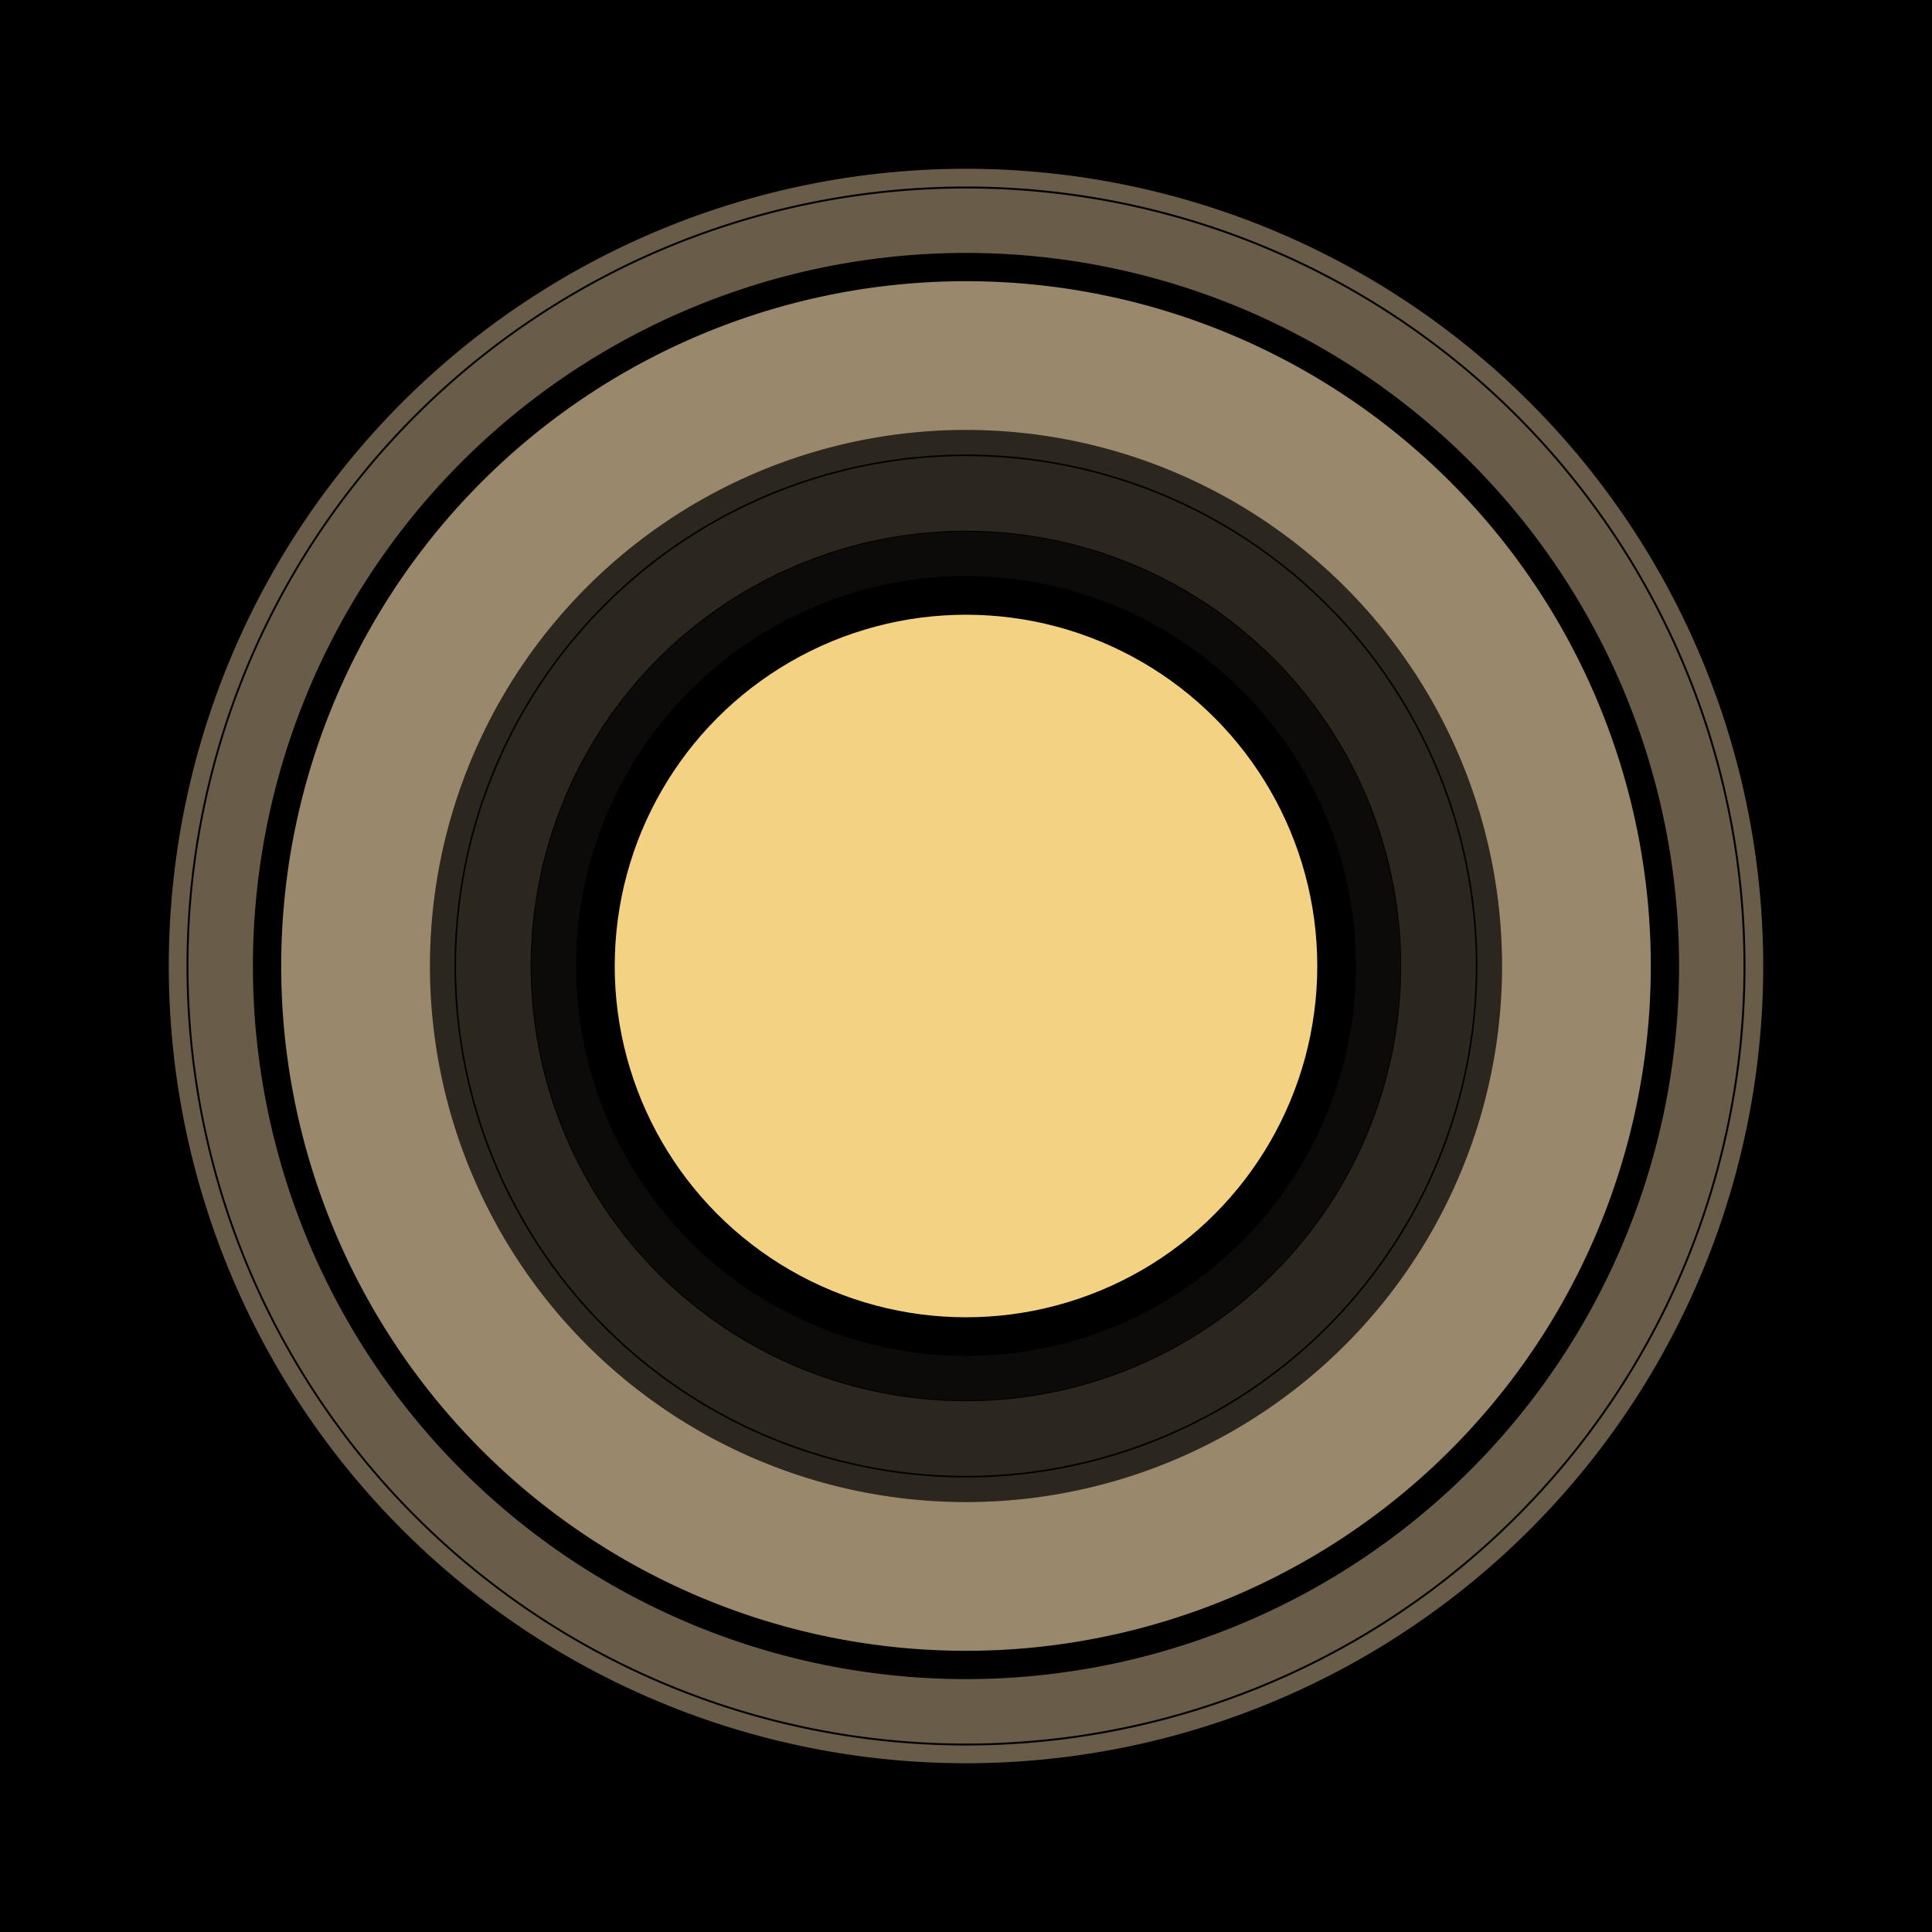 <?xml version="1.0" encoding="UTF-8" standalone="no"?>
<svg
   xmlns:dc="http://purl.org/dc/elements/1.1/"
   xmlns:cc="http://creativecommons.org/ns#"
   xmlns:rdf="http://www.w3.org/1999/02/22-rdf-syntax-ns#"
   xmlns:svg="http://www.w3.org/2000/svg"
   xmlns="http://www.w3.org/2000/svg"
   xmlns:sodipodi="http://sodipodi.sourceforge.net/DTD/sodipodi-0.dtd"
   xmlns:inkscape="http://www.inkscape.org/namespaces/inkscape"
   width="139.7mm"
   height="139.7mm"
   viewBox="0 0 139.7 139.7"
   version="1.1"
   id="svg14134"
   inkscape:version="1.0.2-2 (e86c870879, 2021-01-15)"
   sodipodi:docname="scalesaturn - Copy.svg">
  <defs
     id="defs14128" />
  <sodipodi:namedview
     id="base"
     pagecolor="#ffffff"
     bordercolor="#666666"
     borderopacity="1.0"
     inkscape:pageopacity="0.0"
     inkscape:pageshadow="2"
     inkscape:zoom="0.49497475"
     inkscape:cx="501.35927"
     inkscape:cy="542.66529"
     inkscape:document-units="mm"
     inkscape:current-layer="layer1"
     inkscape:document-rotation="0"
     showgrid="false"
     inkscape:snap-object-midpoints="true" />
  <g
     inkscape:label="Layer 1"
     inkscape:groupmode="layer"
     id="layer1"
     transform="translate(-10672.836,4757.094)">
    <rect
       style="fill:#000000;fill-opacity:1;stroke:none;stroke-width:1;stroke-linecap:round;stroke-linejoin:round;paint-order:markers stroke fill"
       id="rect1890-1-0-8-1"
       width="139.7"
       height="139.7"
       x="10672.836"
       y="-4757.094"
       rx="3.408278e-15" />
    <circle
       style="fill:#f4d284;fill-opacity:1;stroke-width:1;stroke-linecap:round;stroke-linejoin:round;paint-order:markers stroke fill"
       id="path1685-5-0-7-1-1-8-1-9"
       cx="10742.686"
       cy="-4687.244"
       r="25.4" />
    <path
       id="path1685-5-5-4-5-8-7-8-8-1"
       style="fill:#ffe2b4;fill-opacity:0.412;stroke-width:1;stroke-linecap:round;stroke-linejoin:round;paint-order:markers stroke fill"
       d="m 10742.686,-4744.889 a 57.645,57.645 0 0 0 -57.645,57.646 57.645,57.645 0 0 0 57.645,57.645 57.645,57.645 0 0 0 57.645,-57.645 57.645,57.645 0 0 0 -57.645,-57.646 z m 0,1.283 a 56.363,56.363 0 0 1 56.362,56.362 56.363,56.363 0 0 1 -56.362,56.363 56.363,56.363 0 0 1 -56.362,-56.363 56.363,56.363 0 0 1 56.362,-56.362 z m -0.1,0.14 a 56.223,56.223 0 0 0 -56.125,56.223 56.223,56.223 0 0 0 56.223,56.223 56.223,56.223 0 0 0 56.223,-56.223 56.223,56.223 0 0 0 -56.223,-56.223 56.223,56.223 0 0 0 -0.1,0 z m 0.1,4.661 a 51.562,51.562 0 0 1 51.562,51.562 51.562,51.562 0 0 1 -51.562,51.562 51.562,51.562 0 0 1 -51.562,-51.562 51.562,51.562 0 0 1 51.562,-51.562 z" />
    <path
       id="path1685-5-8-9-5-7-7-5-2-4"
       style="fill:#ffe2b4;fill-opacity:0.6;stroke-width:1;stroke-linecap:round;stroke-linejoin:round;paint-order:markers stroke fill"
       d="m 10742.686,-4736.761 a 49.517,49.517 0 0 0 -49.517,49.517 49.517,49.517 0 0 0 49.517,49.517 49.517,49.517 0 0 0 49.517,-49.517 49.517,49.517 0 0 0 -49.517,-49.517 z m -0.02,10.757 a 38.76,38.76 0 0 1 0.02,0 38.76,38.76 0 0 1 38.76,38.76 38.76,38.76 0 0 1 -38.76,38.761 38.76,38.76 0 0 1 -38.76,-38.761 38.76,38.76 0 0 1 38.735,-38.76 z" />
    <path
       id="path1685-5-9-7-2-7-5-2-5-4"
       style="fill:#ffe2b4;fill-opacity:0.169;stroke-width:1;stroke-linecap:round;stroke-linejoin:round;paint-order:markers stroke fill"
       d="m 10742.661,-4726.004 a 38.76,38.76 0 0 0 -38.735,38.76 38.76,38.76 0 0 0 38.76,38.76 38.76,38.76 0 0 0 38.76,-38.76 38.76,38.76 0 0 0 -38.76,-38.76 38.76,38.76 0 0 0 -0.02,0 z m 0.02,1.778 a 36.982,36.982 0 0 1 36.982,36.982 36.982,36.982 0 0 1 -36.982,36.983 36.982,36.982 0 0 1 -36.982,-36.983 36.982,36.982 0 0 1 36.982,-36.982 z m 0,0.114 a 36.868,36.868 0 0 0 -36.868,36.868 36.868,36.868 0 0 0 36.868,36.868 36.868,36.868 0 0 0 36.868,-36.868 36.868,36.868 0 0 0 -36.868,-36.868 z m 0,5.398 a 31.471,31.471 0 0 1 31.47,31.47 31.471,31.471 0 0 1 -31.47,31.47 31.471,31.471 0 0 1 -31.47,-31.47 31.471,31.471 0 0 1 31.47,-31.47 z" />
    <path
       id="path1685-5-92-6-8-6-2-7-4-8"
       style="fill:#ffe2b4;fill-opacity:0.051;stroke-width:1;stroke-linecap:round;stroke-linejoin:round;paint-order:markers stroke fill"
       d="m 10742.559,-4718.651 a 31.407,31.407 0 0 0 -31.28,31.407 31.407,31.407 0 0 0 31.407,31.407 31.407,31.407 0 0 0 31.407,-31.407 31.407,31.407 0 0 0 -31.407,-31.407 31.407,31.407 0 0 0 -0.127,0 z m 0.127,3.213 a 28.194,28.194 0 0 1 28.194,28.194 28.194,28.194 0 0 1 -28.194,28.194 28.194,28.194 0 0 1 -28.194,-28.194 28.194,28.194 0 0 1 28.194,-28.194 z" />
  </g>
</svg>
